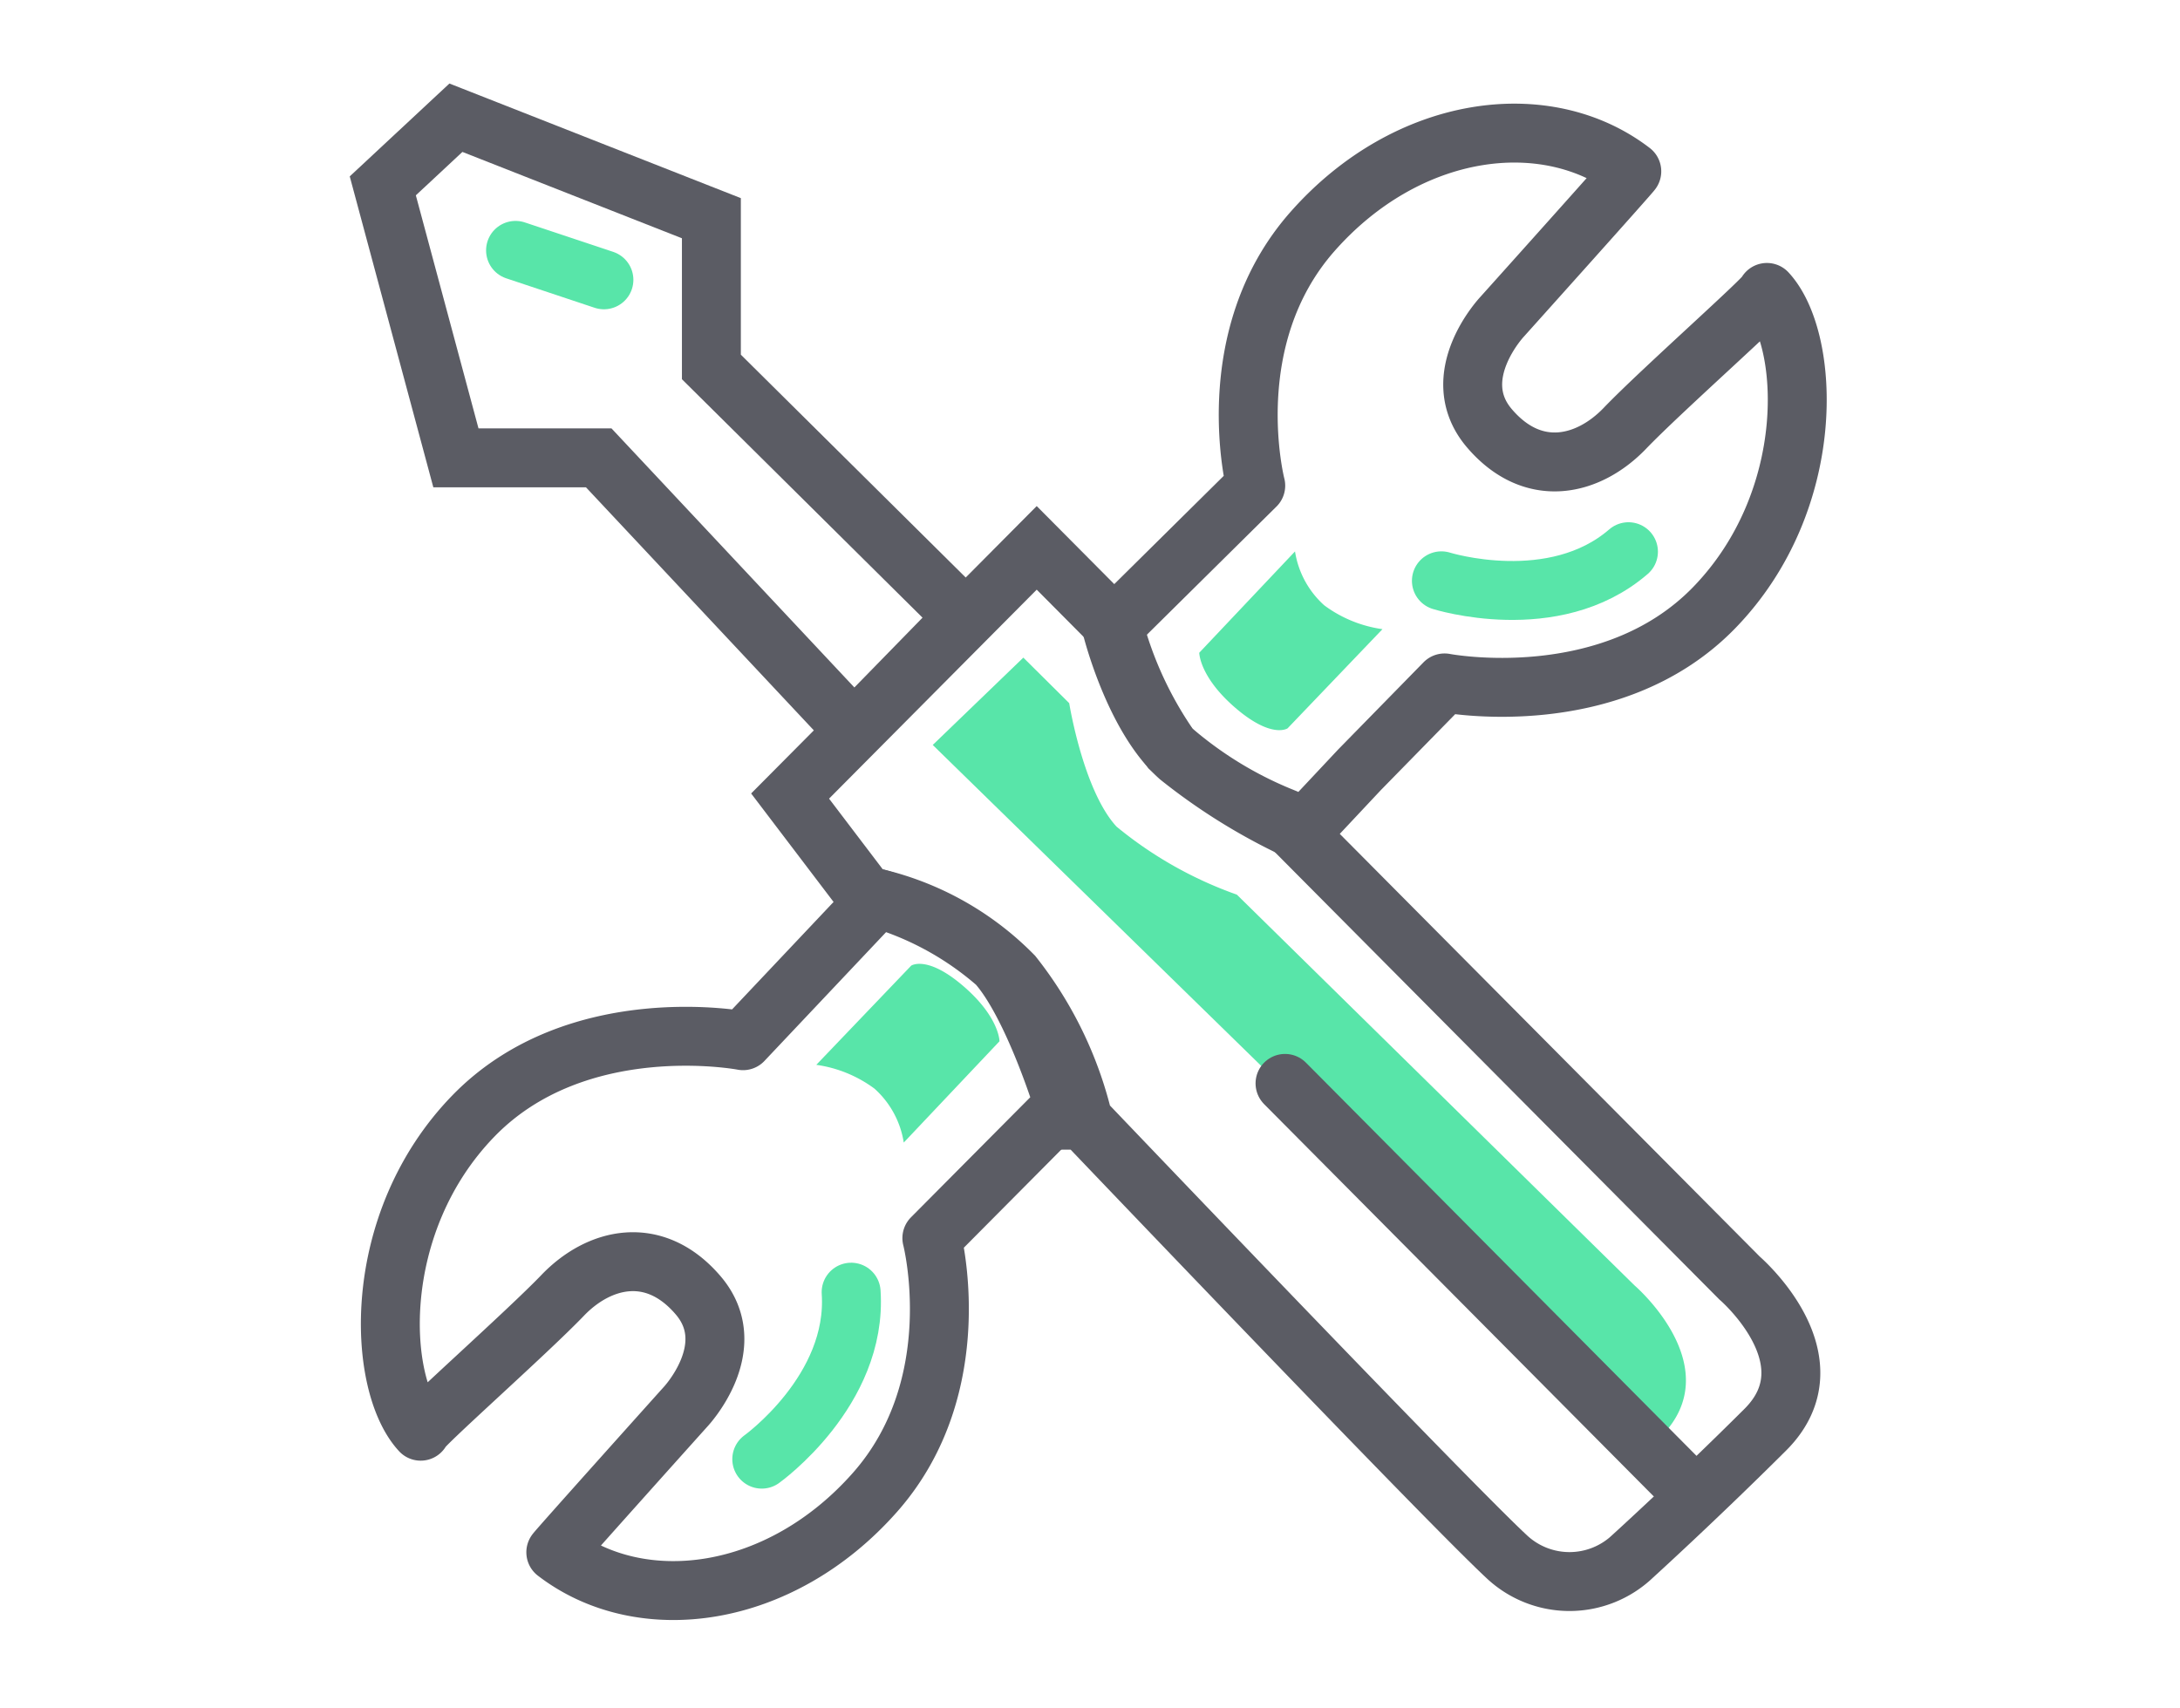 <svg id="ic_modulos_Mantenimiento" xmlns="http://www.w3.org/2000/svg" width="74" height="58" viewBox="0 0 74 58">
  <path id="Trazado_198" data-name="Trazado 198" d="M304.629,253.108l4.886-4.833s-1.29-4.985,1.93-8.631,7.928-4.27,10.835-2.039c.029,0-4.4,4.935-4.4,4.935s-1.926,2.039-.433,3.788,3.372,1.281,4.6,0,4.909-4.535,4.82-4.612c1.48,1.6,1.743,7.061-1.788,10.7s-9.154,2.557-9.154,2.557l-2.886,2.948-1.982,2.113a19.856,19.856,0,0,1-4.145-2.55C305.375,256.117,304.629,253.108,304.629,253.108Z" transform="translate(-266.889 -231.788)" fill="none" stroke="#5b5c64" stroke-linecap="round" stroke-linejoin="round" stroke-width="2"/>
  <path id="Trazado_199" data-name="Trazado 199" d="M.661,16.478l4.481-4.511s-1.29-4.985,1.93-8.631S15-.933,17.907,1.3c.029,0-4.4,4.935-4.4,4.935s-1.926,2.039-.433,3.788,3.372,1.281,4.6,0,4.909-4.535,4.82-4.612c1.48,1.6,1.743,7.061-1.788,10.7s-9.154,2.557-9.154,2.557L6.989,23.5a10.707,10.707,0,0,1-4.055-2.224C1.694,19.884.661,16.478.661,16.478Z" transform="translate(36.774 54) rotate(-180)" fill="none" stroke="#5b5c64" stroke-linecap="round" stroke-linejoin="round" stroke-width="2"/>
  <path id="Trazado_200" data-name="Trazado 200" d="M294.8,253.669h0l-8.576-8.5v-5.05l-8.672-3.411-2.482,2.313,2.482,9.234H282.4l8.663,9.242Z" transform="translate(-262.076 -232.711)" fill="none" stroke="#5b5c64" stroke-width="2"/>
  <path id="Trazado_201" data-name="Trazado 201" d="M292.049,261.9l8.371-8.426,2.607,2.624a13.065,13.065,0,0,0,1.936,4.188,13.351,13.351,0,0,0,3.755,2.314l15.558,15.661s3.251,2.785.874,5.153-4.495,4.291-4.495,4.291a3.111,3.111,0,0,1-4.3,0c-2.158-2.012-14.355-14.8-14.355-14.8a12.659,12.659,0,0,0-2.384-4.92,9.666,9.666,0,0,0-4.995-2.7Z" transform="translate(-265.229 -234.874)" fill="none" stroke="#5b5c64" stroke-width="2"/>
  <path id="Trazado_204" data-name="Trazado 204" d="M296.89,259.165l3.075-2.965,1.557,1.546s.475,2.963,1.606,4.191a13.5,13.5,0,0,0,4.085,2.31l13.5,13.268s3.251,2.785.874,5.153c-.59.587.341-.5-.414.227Z" transform="translate(-265.228 -233.874)" fill="#58e5a9"/>
  <path id="Trazado_205" data-name="Trazado 205" d="M295.171,297.15l-13.706-13.8" transform="translate(-237.845 -246.569)" fill="none" stroke="#5b5c64" stroke-linecap="round" stroke-width="2"/>
  <line id="Línea_20" data-name="Línea 20" x1="3" y1="1" transform="translate(17.5 8.5)" fill="none" stroke="#58e5a9" stroke-linecap="round" stroke-width="2"/>
  <path id="Trazado_206" data-name="Trazado 206" d="M1714.2,234.663s0,.818,1.231,1.876,1.767.691,1.767.691l3.221-3.367a4.318,4.318,0,0,1-1.976-.809,3.1,3.1,0,0,1-.993-1.83Z" transform="translate(-1673.491 -212.503)" fill="#58e5a9"/>
  <path id="Trazado_207" data-name="Trazado 207" d="M1714.2,234.663s0,.818,1.231,1.876,1.767.691,1.767.691l3.221-3.367a4.318,4.318,0,0,1-1.976-.809,3.1,3.1,0,0,1-.993-1.83Z" transform="translate(1748.128 270.014) rotate(180)" fill="#58e5a9"/>
  <path id="Trazado_208" data-name="Trazado 208" d="M1722.928,232.718s3.82,1.2,6.35-.988" transform="translate(-1674 -213)" fill="none" stroke="#58e5a9" stroke-linecap="round" stroke-width="2"/>
  <path id="Trazado_209" data-name="Trazado 209" d="M1722.928,232.718s3.82,1.2,6.35-.988" transform="matrix(0.602, -0.799, 0.799, 0.602, -1197.286, 1286.061)" fill="none" stroke="#58e5a9" stroke-linecap="round" stroke-width="2"/>
  <rect id="Rectángulo_507" data-name="Rectángulo 507" width="74" height="58" fill="none"/>
</svg>
